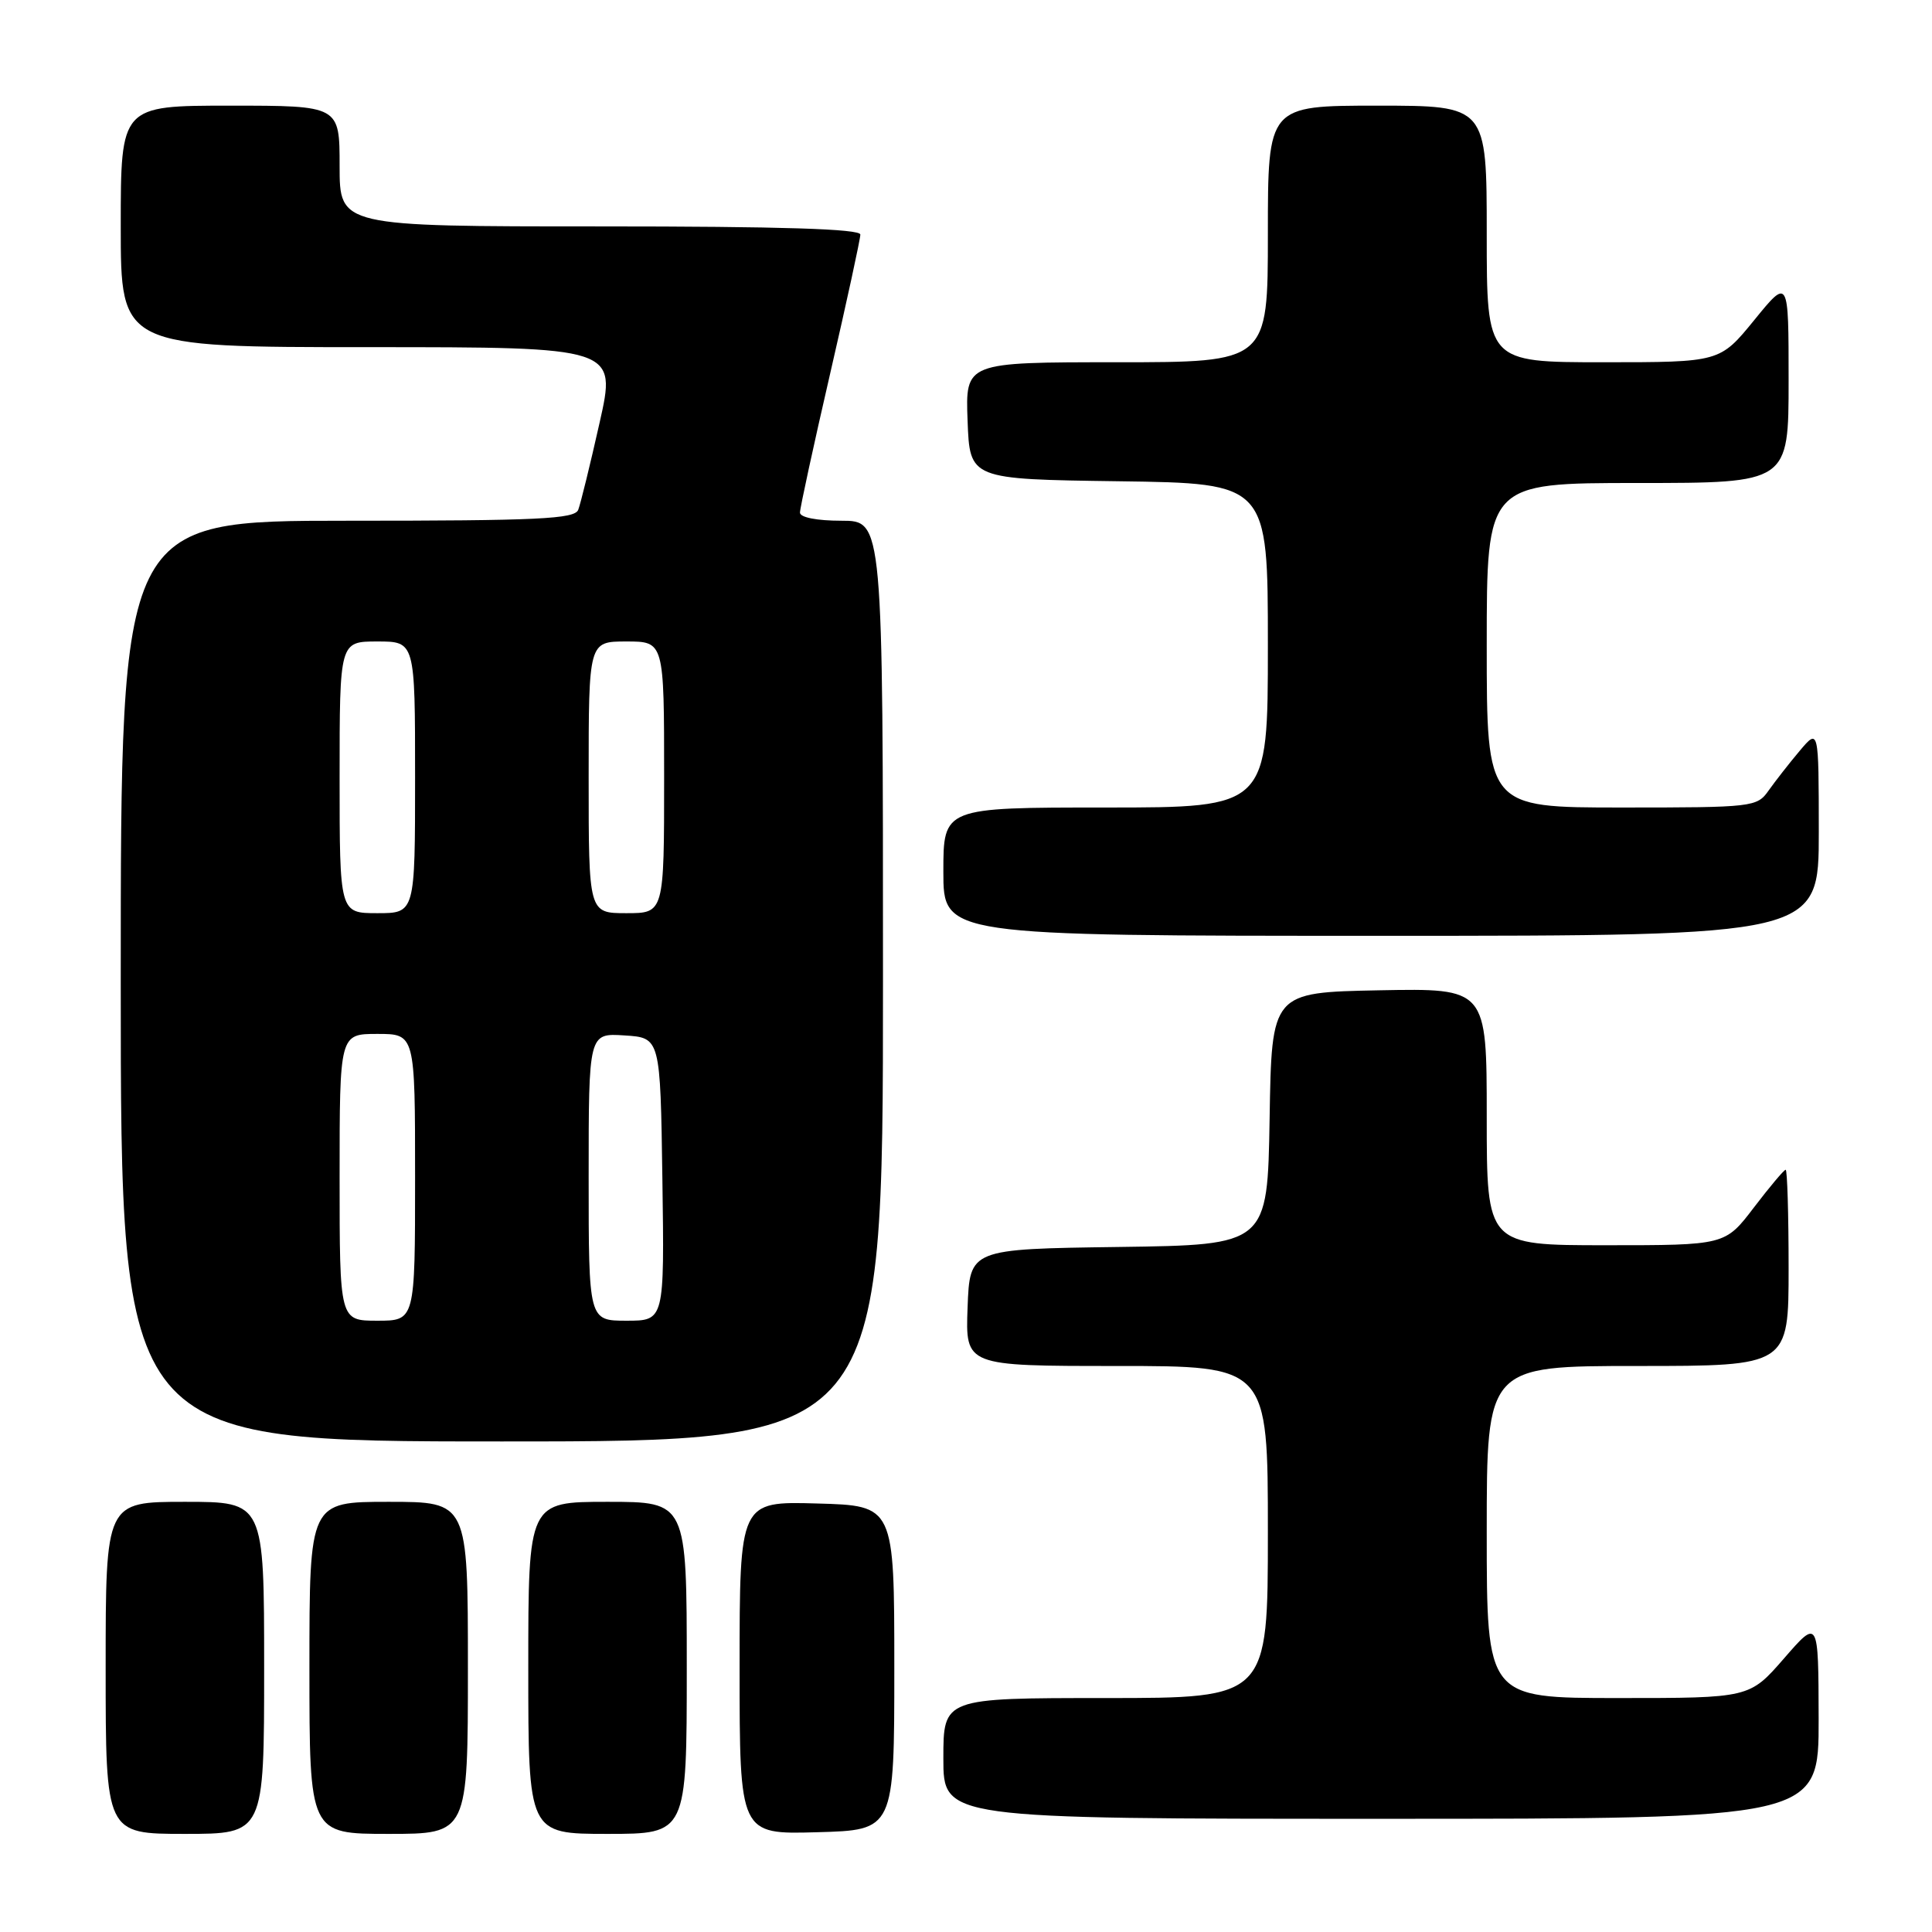 <?xml version="1.0" encoding="UTF-8" standalone="no"?>
<!DOCTYPE svg PUBLIC "-//W3C//DTD SVG 1.1//EN" "http://www.w3.org/Graphics/SVG/1.1/DTD/svg11.dtd" >
<svg xmlns="http://www.w3.org/2000/svg" xmlns:xlink="http://www.w3.org/1999/xlink" version="1.1" viewBox="0 0 256 256">
 <g >
 <path fill="currentColor"
d=" M 35.00 221.00 C 35.00 199.00 35.00 199.00 24.50 199.00 C 14.00 199.00 14.00 199.00 14.00 221.00 C 14.00 243.00 14.00 243.00 24.50 243.00 C 35.00 243.00 35.00 243.00 35.00 221.00 Z  M 62.00 221.00 C 62.00 199.00 62.00 199.00 51.50 199.00 C 41.00 199.00 41.00 199.00 41.00 221.00 C 41.00 243.00 41.00 243.00 51.50 243.00 C 62.00 243.00 62.00 243.00 62.00 221.00 Z  M 91.00 221.00 C 91.00 199.00 91.00 199.00 80.50 199.00 C 70.00 199.00 70.00 199.00 70.00 221.00 C 70.00 243.00 70.00 243.00 80.50 243.00 C 91.00 243.00 91.00 243.00 91.00 221.00 Z  M 118.50 221.00 C 118.50 199.50 118.50 199.50 108.25 199.22 C 98.00 198.93 98.00 198.93 98.00 221.00 C 98.00 243.07 98.00 243.07 108.25 242.78 C 118.50 242.50 118.50 242.50 118.50 221.00 Z  M 240.98 227.75 C 240.95 214.50 240.95 214.50 236.39 219.75 C 231.82 225.00 231.82 225.00 214.41 225.00 C 197.00 225.00 197.00 225.00 197.00 203.00 C 197.00 181.00 197.00 181.00 217.00 181.00 C 237.00 181.00 237.00 181.00 237.00 168.00 C 237.00 160.85 236.82 155.00 236.61 155.00 C 236.39 155.00 234.50 157.25 232.40 160.00 C 228.59 165.00 228.59 165.00 212.79 165.00 C 197.00 165.00 197.00 165.00 197.00 147.97 C 197.00 130.95 197.00 130.95 182.75 131.22 C 168.50 131.50 168.50 131.50 168.23 148.23 C 167.95 164.96 167.95 164.96 148.23 165.23 C 128.50 165.50 128.50 165.50 128.21 173.25 C 127.92 181.00 127.92 181.00 147.96 181.00 C 168.00 181.00 168.00 181.00 168.00 203.00 C 168.00 225.00 168.00 225.00 146.50 225.00 C 125.00 225.00 125.00 225.00 125.00 233.00 C 125.00 241.00 125.00 241.00 183.00 241.00 C 241.00 241.00 241.00 241.00 240.98 227.75 Z  M 117.00 130.00 C 117.00 69.00 117.00 69.00 111.50 69.00 C 108.23 69.00 106.00 68.56 106.00 67.92 C 106.00 67.33 107.80 59.04 110.00 49.50 C 112.20 39.96 114.00 31.67 114.00 31.08 C 114.00 30.33 103.52 30.00 79.50 30.00 C 45.00 30.00 45.00 30.00 45.00 22.00 C 45.00 14.00 45.00 14.00 30.50 14.00 C 16.00 14.00 16.00 14.00 16.00 30.00 C 16.00 46.00 16.00 46.00 48.85 46.00 C 81.71 46.00 81.71 46.00 79.44 56.05 C 78.20 61.57 76.93 66.75 76.62 67.55 C 76.15 68.77 71.38 69.00 46.03 69.00 C 16.00 69.00 16.00 69.00 16.00 130.00 C 16.00 191.00 16.00 191.00 66.50 191.00 C 117.00 191.00 117.00 191.00 117.00 130.00 Z  M 241.00 110.25 C 240.99 96.50 240.99 96.50 238.46 99.50 C 237.07 101.15 235.23 103.51 234.35 104.75 C 232.81 106.94 232.30 107.00 214.88 107.00 C 197.00 107.00 197.00 107.00 197.00 85.50 C 197.00 64.00 197.00 64.00 217.00 64.00 C 237.00 64.00 237.00 64.00 237.00 50.41 C 237.00 36.82 237.00 36.82 232.45 42.41 C 227.89 48.00 227.89 48.00 212.45 48.00 C 197.00 48.00 197.00 48.00 197.00 31.00 C 197.00 14.00 197.00 14.00 182.50 14.00 C 168.00 14.00 168.00 14.00 168.00 31.00 C 168.00 48.00 168.00 48.00 147.96 48.00 C 127.92 48.00 127.92 48.00 128.21 55.75 C 128.50 63.50 128.50 63.50 148.25 63.77 C 168.00 64.04 168.00 64.04 168.00 85.52 C 168.00 107.00 168.00 107.00 146.50 107.00 C 125.00 107.00 125.00 107.00 125.00 115.50 C 125.00 124.00 125.00 124.00 183.00 124.00 C 241.00 124.00 241.00 124.00 241.00 110.25 Z  M 45.00 156.00 C 45.00 137.00 45.00 137.00 50.00 137.00 C 55.00 137.00 55.00 137.00 55.00 156.00 C 55.00 175.00 55.00 175.00 50.00 175.00 C 45.00 175.00 45.00 175.00 45.00 156.00 Z  M 78.00 155.95 C 78.00 136.89 78.00 136.89 82.75 137.20 C 87.50 137.50 87.50 137.50 87.77 156.25 C 88.04 175.00 88.04 175.00 83.02 175.00 C 78.00 175.00 78.00 175.00 78.00 155.95 Z  M 45.00 103.00 C 45.00 85.00 45.00 85.00 50.00 85.00 C 55.00 85.00 55.00 85.00 55.00 103.00 C 55.00 121.00 55.00 121.00 50.00 121.00 C 45.00 121.00 45.00 121.00 45.00 103.00 Z  M 78.00 103.00 C 78.00 85.00 78.00 85.00 83.00 85.00 C 88.00 85.00 88.00 85.00 88.00 103.00 C 88.00 121.00 88.00 121.00 83.00 121.00 C 78.00 121.00 78.00 121.00 78.00 103.00 Z "/>
</g>
</svg>